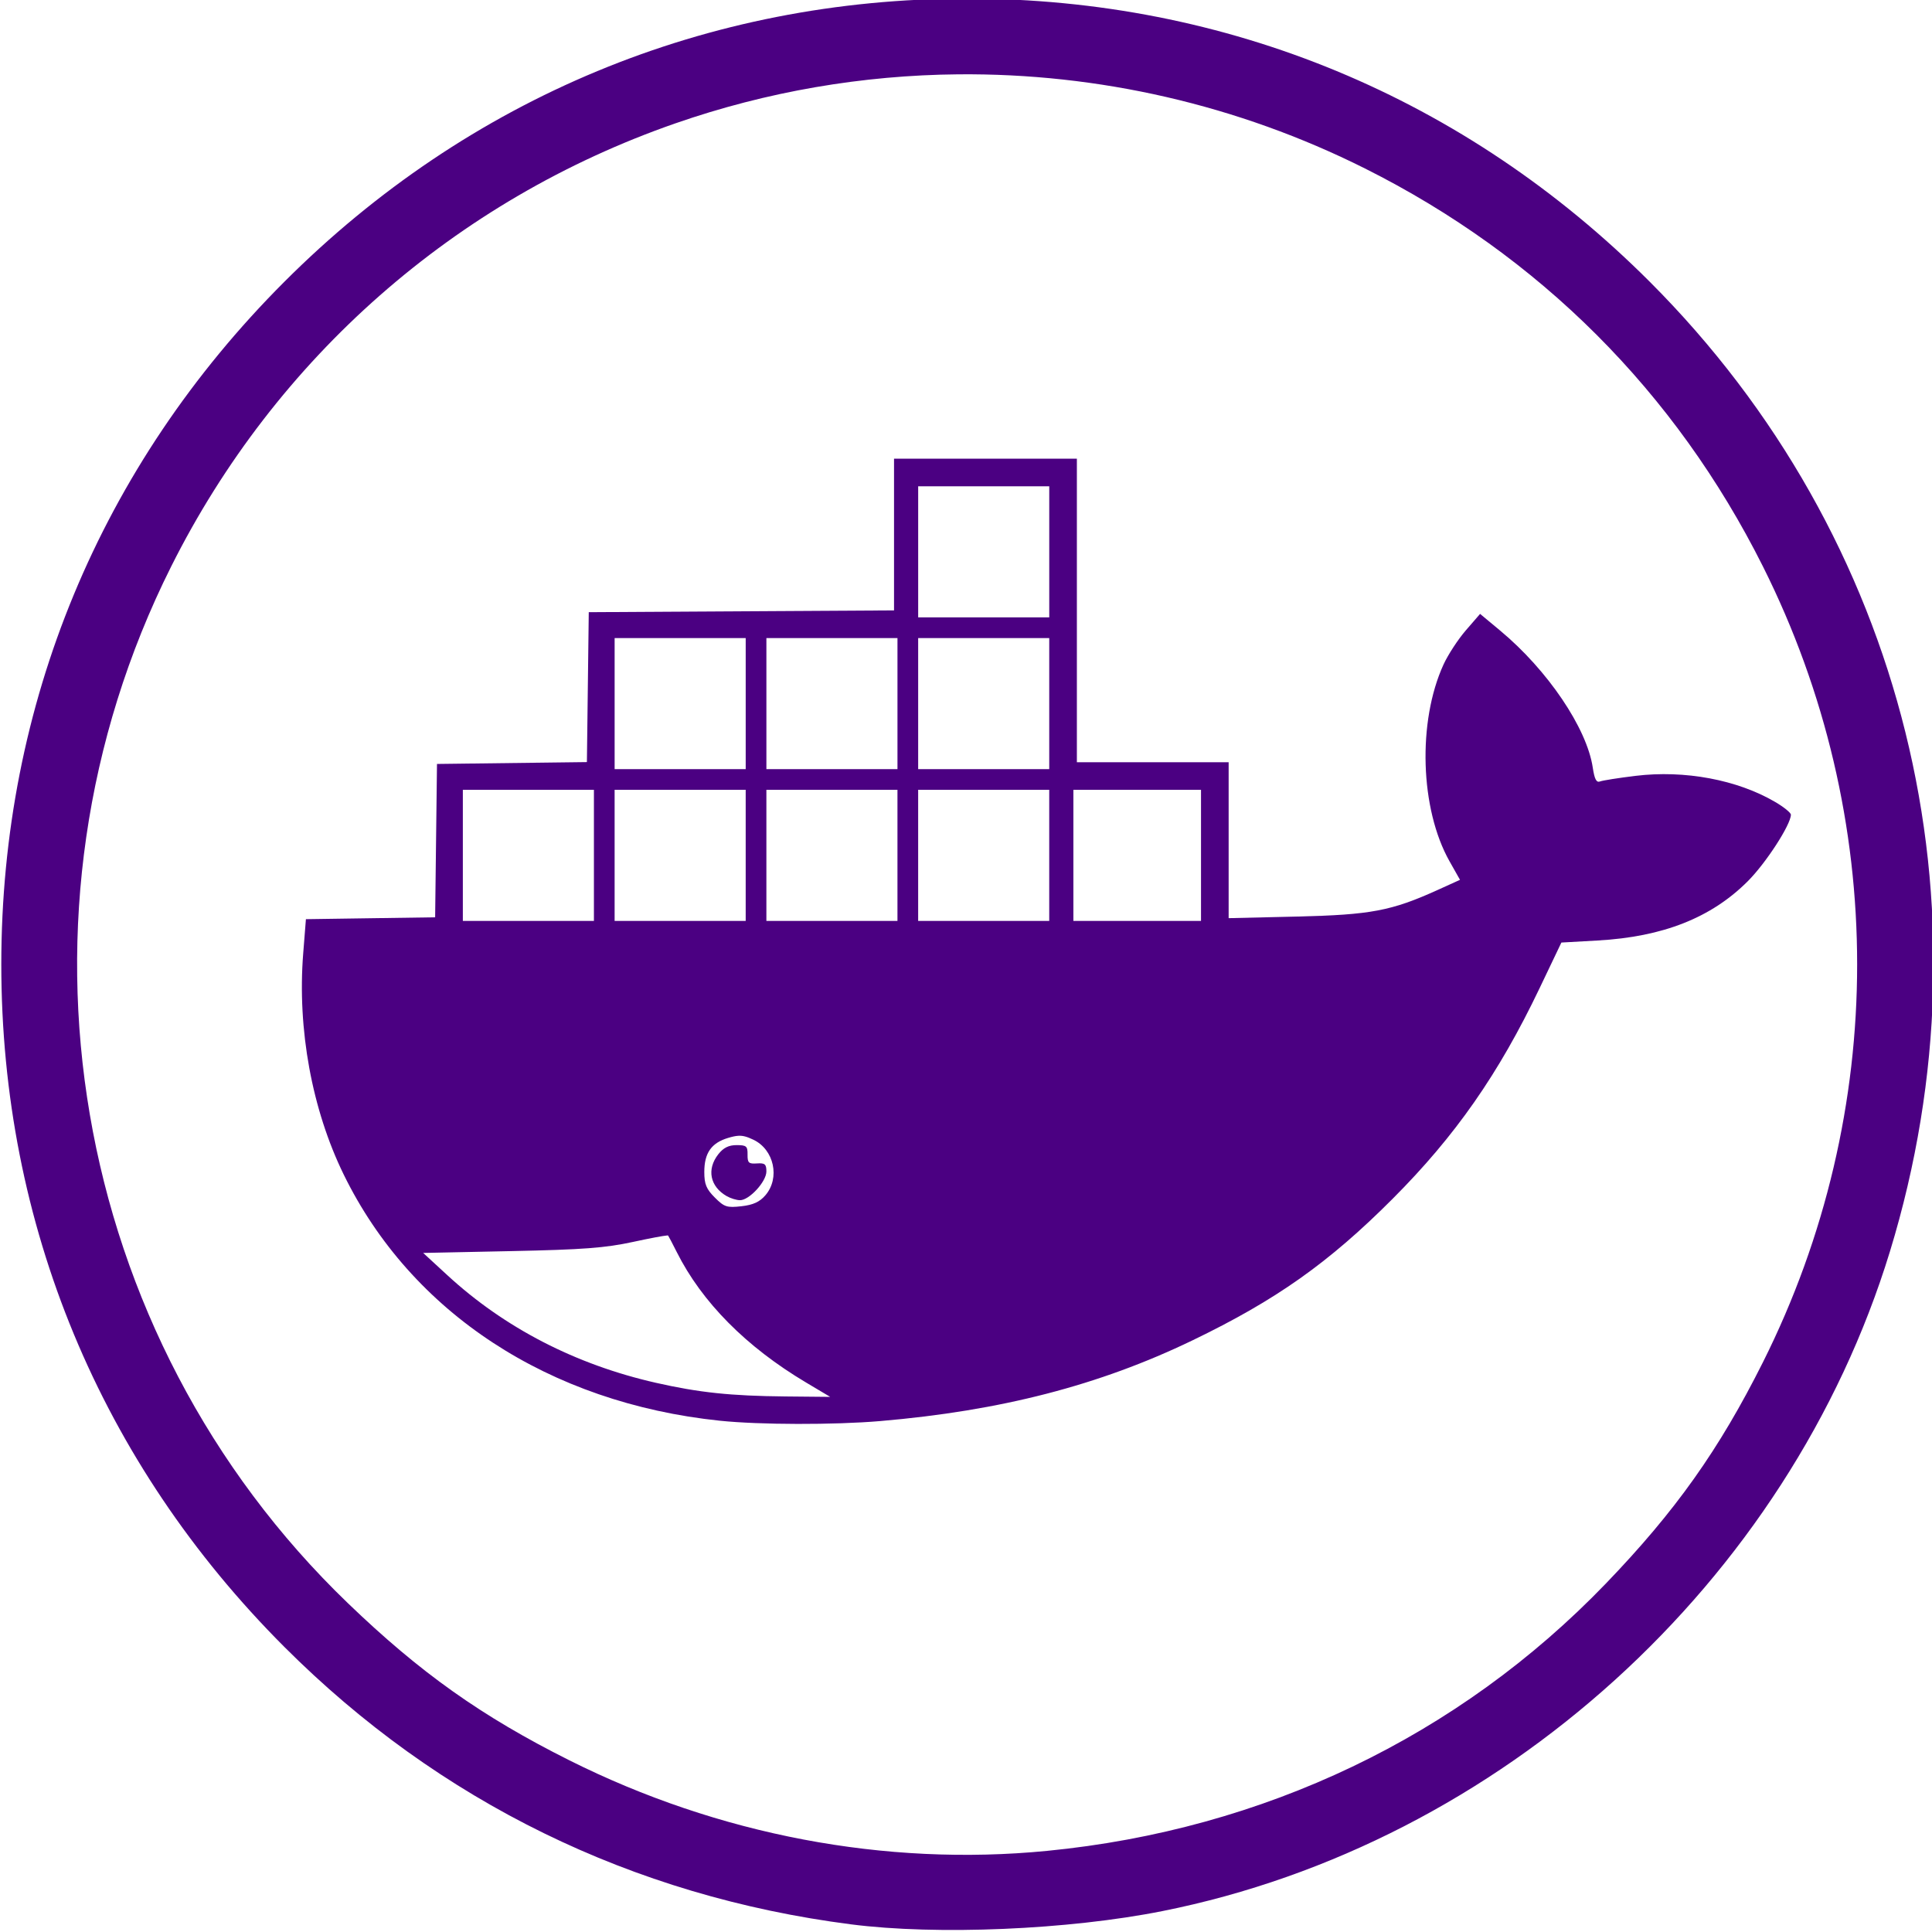 <?xml version="1.0" encoding="UTF-8" standalone="no"?>
<svg
   xmlns:dc="http://purl.org/dc/elements/1.1/"
   xmlns:cc="http://creativecommons.org/ns#"
   xmlns:rdf="http://www.w3.org/1999/02/22-rdf-syntax-ns#"
   xmlns:svg="http://www.w3.org/2000/svg"
   xmlns="http://www.w3.org/2000/svg"
   id="svg2"
   viewBox="0 0 400 400"
   height="400"
   width="400"
   y="0px"
   x="0px"
   preserveAspectRatio="none"
   version="1.1">
  <defs
     id="defs4" />
  <rect
     style="clip-rule:evenodd;display:none;fill:#e7e7e7;fill-rule:evenodd"
     id="rect3-4"
     height="263.333"
     width="334.407"
     display="none"
     y="306.684"
     x="-233.474" />
  <g
     transform="matrix(0.65,0,0,0.672,61.039,100.147)"
     display="none"
     id="g8-0"
     style="display:none">
    <path
       display="inline"
       d="m 61.093,319.89 c 6.023,0 11.763,-0.157 17.219,-0.464 0.476,-0.026 0.932,-0.063 1.402,-0.092 0.005,-0.002 0.008,-0.002 0.012,-0.002 13.872,-0.855 25.876,-2.708 35.902,-5.57 0.002,-0.002 0.004,-0.002 0.006,-0.002 1.823,-0.521 3.588,-1.07 5.282,-1.656 1.894,-0.657 2.896,-2.725 2.241,-4.618 -0.656,-1.895 -2.722,-2.899 -4.618,-2.24 -12.734,4.412 -29.535,6.842 -50.125,7.298 -0.002,0 -0.004,0 -0.005,0 -10.477,0.232 -21.93,-0.044 -34.352,-0.843 0,0 0,0 -0.001,0 -0.635,-0.038 -1.259,-0.075 -1.9,-0.118 -1.995,-0.128 -3.731,1.374 -3.869,3.375 -0.136,1.999 1.376,3.73 3.375,3.866 2.537,0.173 5.03,0.321 7.49,0.453 0.392,0.021 0.77,0.034 1.158,0.054 l 0,0 c 7.256,0.366 14.194,0.559 20.783,0.559 z"
       id="path10-1"
       style="display:inline;fill:#394d54" />
  </g>
  <rect
     style="clip-rule:evenodd;display:none;fill:#e7e7e7;fill-rule:evenodd"
     id="rect3"
     height="263.333"
     width="334.407"
     display="none"
     y="306.684"
     x="-233.474" />
  <g
     transform="matrix(0.65,0,0,0.672,61.039,100.147)"
     display="none"
     id="g8"
     style="display:none">
    <path
       display="inline"
       d="m 61.093,319.89 c 6.023,0 11.763,-0.157 17.219,-0.464 0.476,-0.026 0.932,-0.063 1.402,-0.092 0.005,-0.002 0.008,-0.002 0.012,-0.002 13.872,-0.855 25.876,-2.708 35.902,-5.57 0.002,-0.002 0.004,-0.002 0.006,-0.002 1.823,-0.521 3.588,-1.07 5.282,-1.656 1.894,-0.657 2.896,-2.725 2.241,-4.618 -0.656,-1.895 -2.722,-2.899 -4.618,-2.24 -12.734,4.412 -29.535,6.842 -50.125,7.298 -0.002,0 -0.004,0 -0.005,0 -10.477,0.232 -21.93,-0.044 -34.352,-0.843 0,0 0,0 -0.001,0 -0.635,-0.038 -1.259,-0.075 -1.9,-0.118 -1.995,-0.128 -3.731,1.374 -3.869,3.375 -0.136,1.999 1.376,3.73 3.375,3.866 2.537,0.173 5.03,0.321 7.49,0.453 0.392,0.021 0.77,0.034 1.158,0.054 l 0,0 c 7.256,0.366 14.194,0.559 20.783,0.559 z"
       id="path10"
       style="display:inline;fill:#394d54" />
  </g>
  <rect
     x="232.313"
     y="275.283"
     display="none"
     width="211.723"
     height="166.724"
     id="rect3-4-9"
     style="clip-rule:evenodd;display:none;fill:#e7e7e7;fill-rule:evenodd" />
  <g
     style="display:none"
     id="g8-0-9"
     display="none"
     transform="matrix(0.412,0,0,0.425,418.778,144.519)">
    <path
       style="display:inline;fill:#394d54"
       id="path10-1-0"
       d="m 61.093,319.89 c 6.023,0 11.763,-0.157 17.219,-0.464 0.476,-0.026 0.932,-0.063 1.402,-0.092 0.005,-0.002 0.008,-0.002 0.012,-0.002 13.872,-0.855 25.876,-2.708 35.902,-5.57 0.002,-0.002 0.004,-0.002 0.006,-0.002 1.823,-0.521 3.588,-1.07 5.282,-1.656 1.894,-0.657 2.896,-2.725 2.241,-4.618 -0.656,-1.895 -2.722,-2.899 -4.618,-2.24 -12.734,4.412 -29.535,6.842 -50.125,7.298 -0.002,0 -0.004,0 -0.005,0 -10.477,0.232 -21.93,-0.044 -34.352,-0.843 0,0 0,0 -0.001,0 -0.635,-0.038 -1.259,-0.075 -1.9,-0.118 -1.995,-0.128 -3.731,1.374 -3.869,3.375 -0.136,1.999 1.376,3.73 3.375,3.866 2.537,0.173 5.03,0.321 7.49,0.453 0.392,0.021 0.77,0.034 1.158,0.054 l 0,0 c 7.256,0.366 14.194,0.559 20.783,0.559 z"
       display="inline" />
  </g>
  <rect
     x="232.313"
     y="275.283"
     display="none"
     width="211.723"
     height="166.724"
     id="rect3-7"
     style="clip-rule:evenodd;display:none;fill:#e7e7e7;fill-rule:evenodd" />
  <g
     style="display:none"
     id="g8-8"
     display="none"
     transform="matrix(0.412,0,0,0.425,418.778,144.519)">
    <path
       style="display:inline;fill:#394d54"
       id="path10-4"
       d="m 61.093,319.89 c 6.023,0 11.763,-0.157 17.219,-0.464 0.476,-0.026 0.932,-0.063 1.402,-0.092 0.005,-0.002 0.008,-0.002 0.012,-0.002 13.872,-0.855 25.876,-2.708 35.902,-5.57 0.002,-0.002 0.004,-0.002 0.006,-0.002 1.823,-0.521 3.588,-1.07 5.282,-1.656 1.894,-0.657 2.896,-2.725 2.241,-4.618 -0.656,-1.895 -2.722,-2.899 -4.618,-2.24 -12.734,4.412 -29.535,6.842 -50.125,7.298 -0.002,0 -0.004,0 -0.005,0 -10.477,0.232 -21.93,-0.044 -34.352,-0.843 0,0 0,0 -0.001,0 -0.635,-0.038 -1.259,-0.075 -1.9,-0.118 -1.995,-0.128 -3.731,1.374 -3.869,3.375 -0.136,1.999 1.376,3.73 3.375,3.866 2.537,0.173 5.03,0.321 7.49,0.453 0.392,0.021 0.77,0.034 1.158,0.054 l 0,0 c 7.256,0.366 14.194,0.559 20.783,0.559 z"
       display="inline" />
  </g>
  <g
     transform="matrix(1.276,0,0,1.276,-0.075,-110.49)"
     id="g4147"
     style="fill:#4b0082;fill-opacity:1">
    <path
       style="fill:#4b0082;fill-opacity:1;stroke:none"
       d="m 156.97,86.362 c -42.158,0 -80.887,16.062 -110.762,45.937 -29.875,29.875 -45.938,68.606 -45.938,110.764 0,42.158 16.064,80.887 45.938,110.762 25.086,25.086 56.44,40.436 91.924,45.003 13.933,1.793 35.294,0.885 50.521,-2.149 C 243.468,385.757 290.302,343.298 306.715,289.644 323.935,233.352 309.165,173.729 267.734,132.299 237.859,102.424 199.128,86.362 156.97,86.362 Z m -1.427,12.289 c 22.678,-0.206 45.339,4.929 65.994,15.278 28.308,14.182 50.384,36.258 64.566,64.566 20.386,40.691 20.386,88.442 0,129.133 -7.114,14.199 -14.2,24.182 -25.486,35.905 -23.885,24.811 -55.509,39.939 -90.679,43.375 -26.234,2.563 -53.305,-2.576 -77.534,-14.714 C 78.205,365.08 68.221,357.995 56.497,346.709 11.272,303.172 -0.375,234.808 27.839,178.495 44.797,144.645 73.93,119.037 109.609,106.618 c 14.895,-5.184 30.419,-7.826 45.935,-7.967 z"
       id="path4212" />
    <path
       style="fill:#4b0082;fill-opacity:1;stroke:none"
       d="m 145.121,161.016 0,12.307 0,12.308 -24.766,0.145 -24.766,0.146 -0.151,12.162 -0.151,12.162 -12.162,0.151 -12.162,0.151 -0.151,12.44 -0.15,12.441 -10.484,0.152 -10.483,0.153 -0.443,5.597 c -0.969,12.248 1.421,25.287 6.567,35.82 10.958,22.433 33.319,37.072 61.039,39.961 6.419,0.669 18.543,0.696 26.026,0.057 19.558,-1.67 35.532,-5.798 50.652,-13.09 13.577,-6.548 22.123,-12.592 32.485,-22.974 10.188,-10.208 17.194,-20.248 23.847,-34.177 l 3.535,-7.402 5.887,-0.332 c 10.609,-0.597 18.421,-3.681 24.356,-9.616 2.953,-2.953 6.996,-9.194 6.996,-10.799 0,-0.312 -1.146,-1.24 -2.546,-2.061 -6.167,-3.614 -14.692,-5.207 -22.673,-4.237 -2.726,0.332 -5.315,0.74 -5.752,0.907 -0.586,0.225 -0.895,-0.368 -1.179,-2.264 -0.958,-6.39 -7.322,-15.805 -15.008,-22.201 l -3.272,-2.723 -2.303,2.659 c -1.267,1.462 -2.899,3.96 -3.628,5.55 -4.247,9.267 -3.815,23.45 0.974,31.935 l 1.697,3.006 -3.615,1.639 c -7.515,3.407 -10.856,4.038 -22.87,4.321 l -11.054,0.26 0,-12.651 0,-12.651 -12.313,0 -12.313,0 0,-24.626 0,-24.626 -14.832,0 -14.832,0 z m 3.918,4.478 10.634,0 10.634,0 0,10.634 0,10.634 -10.634,0 -10.634,0 0,-10.634 0,-10.634 z m -49.253,24.626 10.634,0 10.634,0 0,10.634 0,10.634 -10.634,0 -10.634,0 0,-10.634 0,-10.634 z m 24.626,0 10.634,0 10.634,0 0,10.634 0,10.634 -10.634,0 -10.634,0 0,-10.634 0,-10.634 z m 24.626,0 10.634,0 10.634,0 0,10.634 0,10.634 -10.634,0 -10.634,0 0,-10.634 0,-10.634 z m -73.879,24.626 10.634,0 10.634,0 0,10.634 0,10.634 -10.634,0 -10.634,0 0,-10.634 0,-10.634 z m 24.626,0 10.634,0 10.634,0 0,10.634 0,10.634 -10.634,0 -10.634,0 0,-10.634 0,-10.634 z m 24.626,0 10.634,0 10.634,0 0,10.634 0,10.634 -10.634,0 -10.634,0 0,-10.634 0,-10.634 z m 24.626,0 10.634,0 10.634,0 0,10.634 0,10.634 -10.634,0 -10.634,0 0,-10.634 0,-10.634 z m 25.186,0 10.354,0 10.354,0 0,10.634 0,10.634 -10.354,0 -10.354,0 0,-10.634 0,-10.634 z m -54.382,56.135 c 0.781,-0.047 1.437,0.153 2.453,0.635 3.366,1.597 4.368,6.214 1.958,9.016 -0.932,1.084 -1.983,1.566 -3.89,1.781 -2.358,0.266 -2.78,0.128 -4.319,-1.411 -1.379,-1.379 -1.706,-2.173 -1.706,-4.143 0,-3.081 1.142,-4.719 3.858,-5.532 0.665,-0.199 1.179,-0.317 1.647,-0.345 z m -0.266,1.513 c -1.278,0 -2.137,0.428 -2.96,1.475 -1.921,2.442 -1.361,5.244 1.359,6.804 0.616,0.353 1.58,0.65 2.143,0.659 1.499,0.025 4.294,-3.01 4.294,-4.662 0,-1.188 -0.24,-1.392 -1.539,-1.303 -1.336,0.091 -1.536,-0.097 -1.517,-1.433 0.02,-1.365 -0.182,-1.539 -1.779,-1.539 z m -11.258,14.657 c 0.083,-0.005 0.131,-0.003 0.141,0.008 0.079,0.091 0.712,1.3 1.408,2.685 4.088,8.142 11.272,15.389 20.981,21.169 l 3.918,2.332 -7.276,-0.07 c -8.846,-0.085 -14.002,-0.627 -20.988,-2.211 -13.034,-2.956 -24.567,-8.905 -33.861,-17.467 l -3.918,-3.608 14.272,-0.297 c 11.705,-0.243 15.266,-0.512 19.797,-1.495 2.659,-0.577 4.944,-1.007 5.527,-1.044 z"
       id="path4209" />
  </g>
</svg>
